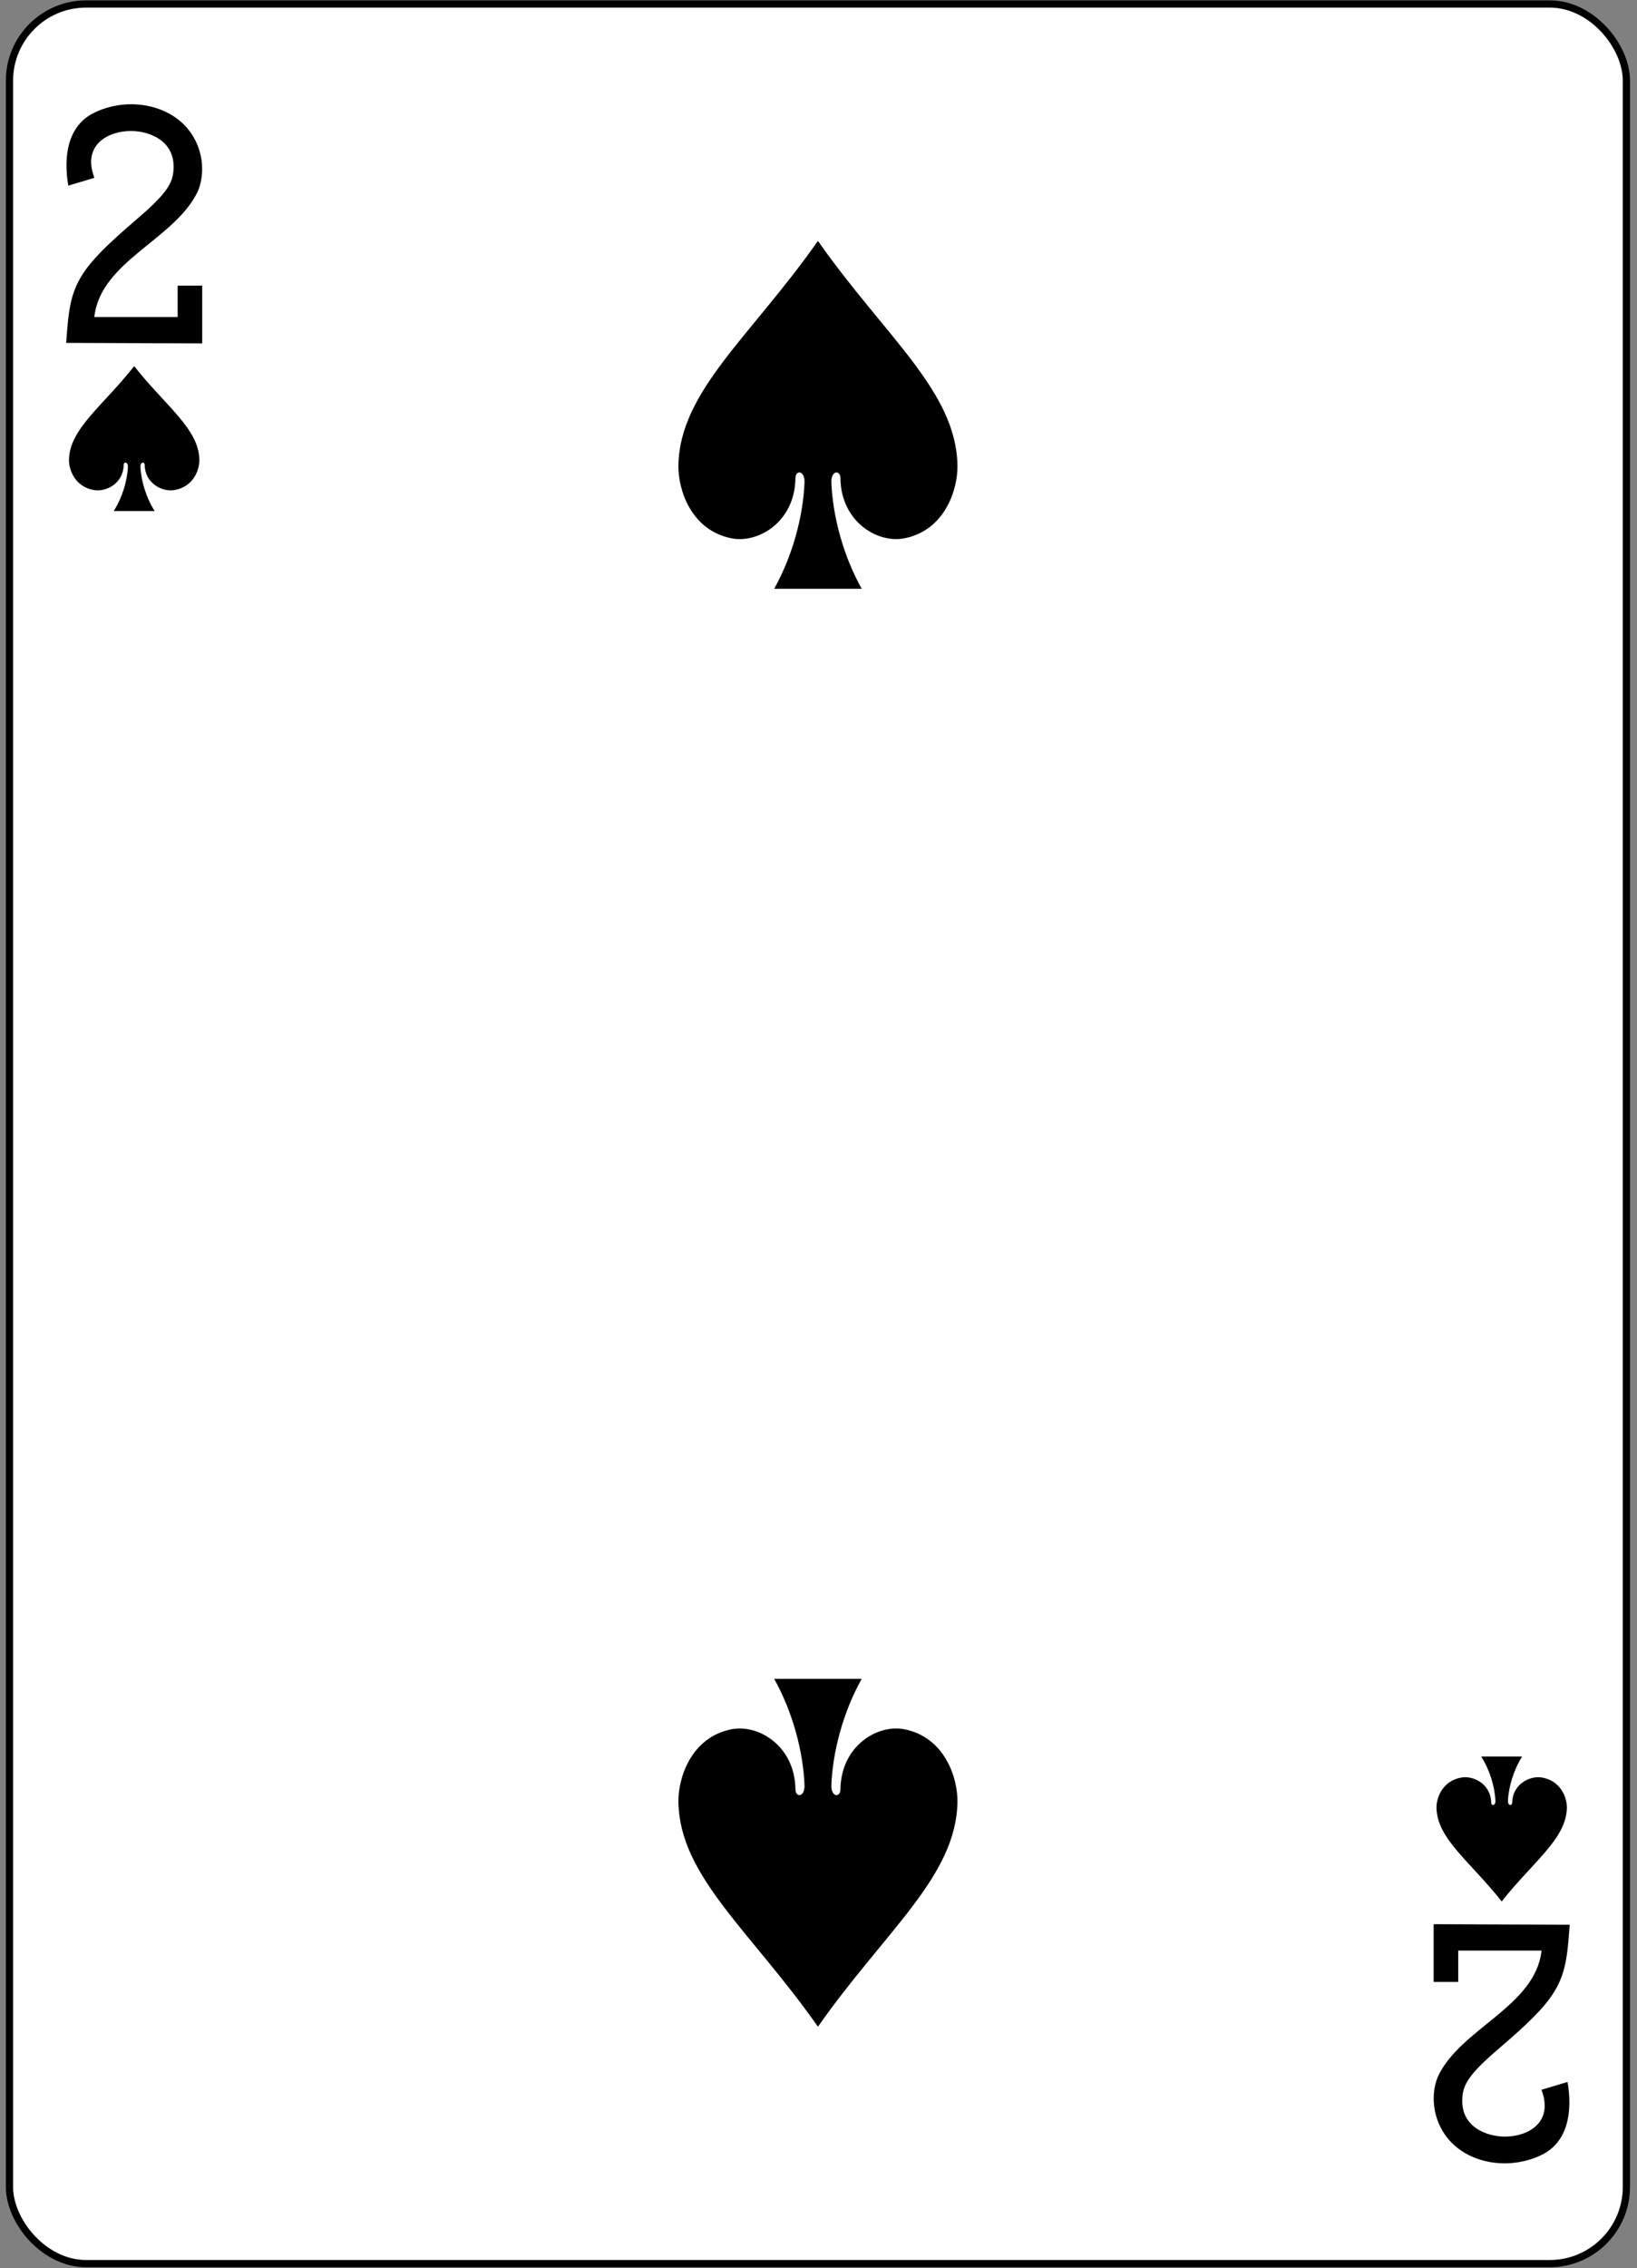 <?xml version="1.0" encoding="UTF-8" standalone="no"?>
<svg width="226px" height="313px" viewBox="0 0 226 313" version="1.1" xmlns="http://www.w3.org/2000/svg" xmlns:xlink="http://www.w3.org/1999/xlink">
    <rect x="0" y="0" width="226" height="313" fill="#808080" stroke="none"/>
    <!-- Generator: Sketch 39.1 (31720) - http://www.bohemiancoding.com/sketch -->
    <title>S2</title>
    <desc>Created with Sketch.</desc>
    <defs></defs>
    <g id="Page-3" stroke="none" stroke-width="1" fill="none" fill-rule="evenodd">
        <g id="S2" transform="translate(0.546, -0.185)">
            <rect id="rect5282" stroke="#000000" stroke-width="0.997" fill="#FFFFFF" x="0.762" y="0.734" width="223.228" height="311.811" rx="10.582"></rect>
            <path d="M17.979,50.707 C13.669,56.189 9.056,59.344 8.98,63.621 C8.954,65.006 9.794,67.36 12.424,67.811 C14.13,68.102 16.479,66.87 16.528,64.368 C16.518,63.87 17.12,63.883 17.114,64.565 C17.034,66.539 16.333,68.837 15.156,70.707 L20.803,70.707 C19.625,68.837 18.925,66.539 18.844,64.565 C18.834,63.883 19.438,63.87 19.43,64.368 C19.479,66.87 21.828,68.102 23.535,67.811 C26.165,67.36 27.004,65.006 26.979,63.621 C26.902,59.344 22.29,56.189 17.979,50.707 L17.979,50.707 Z" id="path6748-4-0" fill="#000000"></path>
            <path d="M206.774,262.572 C202.463,257.09 197.851,253.935 197.774,249.658 C197.748,248.273 198.588,245.919 201.218,245.468 C202.925,245.177 205.274,246.409 205.323,248.911 C205.313,249.409 205.914,249.396 205.909,248.714 C205.829,246.74 205.128,244.442 203.95,242.572 L209.597,242.572 C208.42,244.442 207.719,246.74 207.639,248.714 C207.629,249.396 208.232,249.409 208.225,248.911 C208.274,246.409 210.623,245.177 212.329,245.468 C214.959,245.919 215.799,248.273 215.773,249.658 C215.696,253.935 211.084,257.09 206.774,262.572 L206.774,262.572 Z" id="path6752-9-1" fill="#000000"></path>
            <path d="M112.376,33.429 C103.15,46.586 93.278,54.157 93.114,64.422 C93.059,67.746 94.857,73.395 100.486,74.477 C104.138,75.175 109.166,72.219 109.271,66.214 C109.255,65.019 110.537,65.05 110.525,66.688 C110.353,71.425 108.853,76.94 106.333,81.429 L118.419,81.429 C115.899,76.94 114.4,71.425 114.228,66.688 C114.216,65.05 115.498,65.019 115.482,66.214 C115.587,72.219 120.615,75.175 124.267,74.477 C129.896,73.395 131.693,67.746 131.638,64.422 C131.474,54.157 121.602,46.586 112.376,33.429 L112.376,33.429 Z" id="path6760-2-4" fill="#000000"></path>
            <path d="M112.376,279.85 C103.15,266.693 93.278,259.121 93.114,248.857 C93.059,245.533 94.857,239.883 100.486,238.802 C104.138,238.104 109.166,241.059 109.271,247.064 C109.255,248.26 110.537,248.229 110.525,246.591 C110.353,241.854 108.853,236.339 106.333,231.85 L118.419,231.85 C115.899,236.339 114.4,241.854 114.228,246.591 C114.216,248.229 115.498,248.26 115.482,247.064 C115.587,241.059 120.615,238.104 124.267,238.802 C129.896,239.883 131.693,245.533 131.638,248.857 C131.474,259.121 121.602,266.693 112.376,279.85 L112.376,279.85 Z" id="path6774-6-2" fill="#000000"></path>
            <path d="M8.586,47.501 L8.747,45.466 C9.254,39.178 10.606,37.056 18.27,30.492 C21.99,27.31 23.211,25.739 23.382,23.918 C23.869,19.621 20.067,18.28 17.591,18.261 C14.382,18.232 10.751,20.185 12.484,24.723 L8.883,25.801 C8.159,21.567 8.904,17.596 12.273,15.833 C16.773,13.535 22.543,14.436 25.457,18.057 C27.415,20.486 27.862,23.847 26.812,26.478 C23.743,33.198 13.333,36.155 12.474,43.931 L23.979,43.931 L23.979,39.602 L27.37,39.602 L27.37,47.572 L8.586,47.501 L8.586,47.501 Z" id="path15-3-8-9" fill="#000000"></path>
            <path d="M216.164,265.778 L216.003,267.813 C215.496,274.101 214.144,276.223 206.48,282.787 C202.76,285.969 201.54,287.539 201.369,289.361 C200.881,293.657 204.683,294.998 207.159,295.018 C210.368,295.047 213.999,293.094 212.266,288.556 L215.867,287.478 C216.591,291.712 215.846,295.683 212.477,297.446 C207.977,299.744 202.207,298.843 199.293,295.222 C197.335,292.793 196.888,289.432 197.938,286.801 C201.007,280.08 211.417,277.124 212.276,269.348 L200.771,269.348 L200.771,273.677 L197.38,273.677 L197.38,265.707 L216.164,265.778 L216.164,265.778 Z" id="path15-3-5-1-4" fill="#000000"></path>
        </g>
    </g>
</svg>